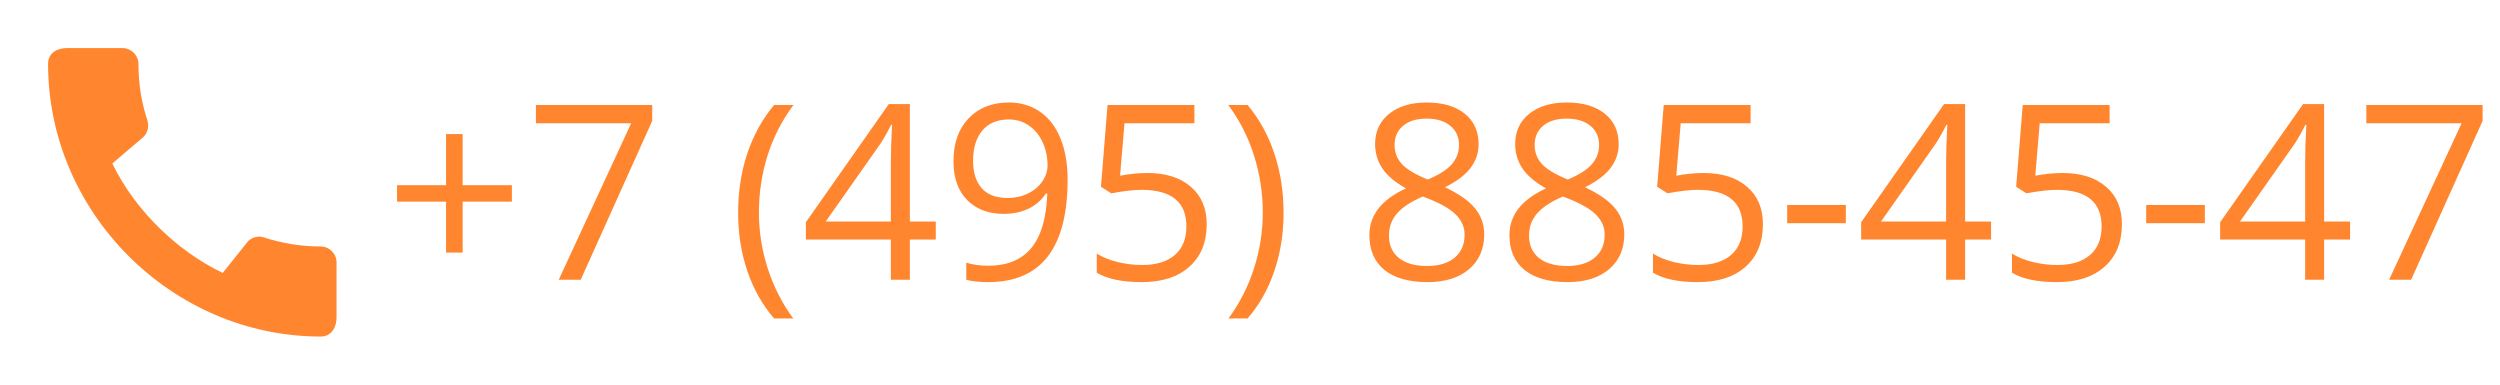 <svg width="143" height="22" viewBox="0 0 143 22" fill="none" xmlns="http://www.w3.org/2000/svg">
<g clip-path="url(#clip0_664_1416)">
<path d="M26.464 10.593H29.28V11.536H26.464V14.448H25.514V11.536H22.711V10.593H25.514V7.667H26.464V10.593ZM31.96 16L36.102 7.052H30.654V6.006H37.306V6.915L33.218 16H31.96ZM42.221 12.165C42.221 10.957 42.396 9.827 42.747 8.774C43.102 7.722 43.613 6.799 44.278 6.006H45.386C44.73 6.885 44.235 7.852 43.902 8.904C43.574 9.957 43.41 11.039 43.41 12.151C43.41 13.245 43.579 14.314 43.916 15.357C44.253 16.401 44.739 17.354 45.372 18.215H44.278C43.608 17.44 43.098 16.535 42.747 15.501C42.396 14.466 42.221 13.354 42.221 12.165ZM53.527 13.703H52.044V16H50.957V13.703H46.097V12.712L50.841 5.951H52.044V12.671H53.527V13.703ZM50.957 12.671V9.349C50.957 8.697 50.98 7.961 51.025 7.141H50.971C50.752 7.578 50.547 7.94 50.355 8.228L47.231 12.671H50.957ZM61.067 10.271C61.067 14.182 59.554 16.137 56.528 16.137C56 16.137 55.58 16.091 55.27 16V15.023C55.635 15.141 56.05 15.2 56.515 15.2C57.608 15.2 58.433 14.863 58.989 14.188C59.55 13.509 59.855 12.47 59.905 11.071H59.823C59.573 11.45 59.24 11.739 58.825 11.94C58.41 12.135 57.943 12.233 57.424 12.233C56.54 12.233 55.838 11.969 55.318 11.44C54.799 10.912 54.539 10.174 54.539 9.226C54.539 8.187 54.828 7.366 55.407 6.765C55.991 6.163 56.756 5.862 57.704 5.862C58.383 5.862 58.976 6.038 59.481 6.389C59.992 6.735 60.384 7.243 60.657 7.913C60.931 8.578 61.067 9.365 61.067 10.271ZM57.704 6.833C57.052 6.833 56.549 7.043 56.193 7.462C55.838 7.881 55.66 8.465 55.66 9.212C55.66 9.868 55.824 10.385 56.152 10.764C56.48 11.137 56.98 11.324 57.649 11.324C58.064 11.324 58.445 11.24 58.791 11.071C59.142 10.903 59.418 10.672 59.618 10.381C59.819 10.089 59.919 9.784 59.919 9.465C59.919 8.986 59.825 8.544 59.639 8.139C59.452 7.733 59.19 7.414 58.852 7.182C58.52 6.949 58.137 6.833 57.704 6.833ZM65.634 9.896C66.686 9.896 67.514 10.158 68.115 10.682C68.721 11.201 69.024 11.914 69.024 12.821C69.024 13.856 68.694 14.667 68.033 15.255C67.377 15.843 66.47 16.137 65.312 16.137C64.187 16.137 63.328 15.957 62.735 15.597V14.503C63.054 14.708 63.451 14.87 63.925 14.988C64.399 15.102 64.866 15.159 65.326 15.159C66.128 15.159 66.75 14.97 67.192 14.592C67.639 14.213 67.862 13.667 67.862 12.951C67.862 11.557 67.008 10.859 65.299 10.859C64.866 10.859 64.287 10.925 63.562 11.058L62.975 10.682L63.351 6.006H68.32V7.052H64.321L64.068 10.053C64.592 9.948 65.114 9.896 65.634 9.896ZM73.42 12.165C73.42 13.364 73.242 14.48 72.887 15.515C72.536 16.549 72.028 17.449 71.362 18.215H70.269C70.902 17.358 71.387 16.408 71.725 15.364C72.062 14.316 72.231 13.245 72.231 12.151C72.231 11.039 72.064 9.957 71.731 8.904C71.403 7.852 70.911 6.885 70.255 6.006H71.362C72.032 6.803 72.543 7.731 72.894 8.788C73.245 9.841 73.42 10.966 73.42 12.165ZM81.609 5.862C82.521 5.862 83.243 6.074 83.776 6.498C84.31 6.922 84.576 7.507 84.576 8.255C84.576 8.747 84.424 9.196 84.118 9.602C83.813 10.007 83.325 10.376 82.655 10.709C83.466 11.096 84.043 11.504 84.385 11.933C84.727 12.356 84.897 12.849 84.897 13.409C84.897 14.239 84.608 14.902 84.029 15.398C83.451 15.891 82.658 16.137 81.65 16.137C80.584 16.137 79.764 15.904 79.189 15.44C78.615 14.97 78.328 14.307 78.328 13.45C78.328 12.306 79.025 11.415 80.42 10.777C79.791 10.422 79.34 10.039 79.066 9.629C78.793 9.214 78.656 8.752 78.656 8.241C78.656 7.517 78.923 6.94 79.456 6.512C79.994 6.079 80.712 5.862 81.609 5.862ZM79.449 13.477C79.449 14.024 79.638 14.45 80.017 14.756C80.399 15.061 80.935 15.214 81.623 15.214C82.302 15.214 82.831 15.054 83.209 14.735C83.587 14.416 83.776 13.979 83.776 13.423C83.776 12.981 83.599 12.589 83.243 12.247C82.888 11.901 82.268 11.566 81.384 11.242C80.705 11.534 80.213 11.857 79.907 12.213C79.602 12.564 79.449 12.985 79.449 13.477ZM81.596 6.785C81.026 6.785 80.579 6.922 80.256 7.195C79.932 7.469 79.77 7.833 79.77 8.289C79.77 8.708 79.905 9.068 80.174 9.369C80.443 9.67 80.939 9.971 81.664 10.271C82.316 9.998 82.776 9.704 83.045 9.39C83.318 9.075 83.455 8.708 83.455 8.289C83.455 7.829 83.289 7.464 82.956 7.195C82.628 6.922 82.174 6.785 81.596 6.785ZM89.621 5.862C90.533 5.862 91.255 6.074 91.788 6.498C92.321 6.922 92.588 7.507 92.588 8.255C92.588 8.747 92.435 9.196 92.13 9.602C91.825 10.007 91.337 10.376 90.667 10.709C91.478 11.096 92.055 11.504 92.397 11.933C92.738 12.356 92.909 12.849 92.909 13.409C92.909 14.239 92.62 14.902 92.041 15.398C91.462 15.891 90.669 16.137 89.662 16.137C88.596 16.137 87.775 15.904 87.201 15.44C86.627 14.97 86.34 14.307 86.34 13.45C86.34 12.306 87.037 11.415 88.432 10.777C87.803 10.422 87.352 10.039 87.078 9.629C86.805 9.214 86.668 8.752 86.668 8.241C86.668 7.517 86.935 6.94 87.468 6.512C88.005 6.079 88.723 5.862 89.621 5.862ZM87.461 13.477C87.461 14.024 87.65 14.45 88.028 14.756C88.411 15.061 88.947 15.214 89.635 15.214C90.314 15.214 90.842 15.054 91.221 14.735C91.599 14.416 91.788 13.979 91.788 13.423C91.788 12.981 91.61 12.589 91.255 12.247C90.899 11.901 90.28 11.566 89.395 11.242C88.716 11.534 88.224 11.857 87.919 12.213C87.614 12.564 87.461 12.985 87.461 13.477ZM89.607 6.785C89.038 6.785 88.591 6.922 88.268 7.195C87.944 7.469 87.782 7.833 87.782 8.289C87.782 8.708 87.917 9.068 88.186 9.369C88.454 9.67 88.951 9.971 89.676 10.271C90.328 9.998 90.788 9.704 91.057 9.39C91.33 9.075 91.467 8.708 91.467 8.289C91.467 7.829 91.3 7.464 90.968 7.195C90.64 6.922 90.186 6.785 89.607 6.785ZM97.448 9.896C98.501 9.896 99.328 10.158 99.93 10.682C100.536 11.201 100.839 11.914 100.839 12.821C100.839 13.856 100.508 14.667 99.848 15.255C99.191 15.843 98.284 16.137 97.127 16.137C96.001 16.137 95.142 15.957 94.55 15.597V14.503C94.869 14.708 95.265 14.87 95.739 14.988C96.213 15.102 96.68 15.159 97.141 15.159C97.943 15.159 98.565 14.97 99.007 14.592C99.454 14.213 99.677 13.667 99.677 12.951C99.677 11.557 98.822 10.859 97.113 10.859C96.68 10.859 96.102 10.925 95.377 11.058L94.789 10.682L95.165 6.006H100.135V7.052H96.136L95.883 10.053C96.407 9.948 96.929 9.896 97.448 9.896ZM102.227 12.767V11.727H105.583V12.767H102.227ZM113.889 13.703H112.405V16H111.318V13.703H106.458V12.712L111.202 5.951H112.405V12.671H113.889V13.703ZM111.318 12.671V9.349C111.318 8.697 111.341 7.961 111.387 7.141H111.332C111.113 7.578 110.908 7.94 110.717 8.228L107.593 12.671H111.318ZM117.983 9.896C119.036 9.896 119.863 10.158 120.465 10.682C121.071 11.201 121.374 11.914 121.374 12.821C121.374 13.856 121.044 14.667 120.383 15.255C119.727 15.843 118.82 16.137 117.662 16.137C116.536 16.137 115.677 15.957 115.085 15.597V14.503C115.404 14.708 115.8 14.87 116.274 14.988C116.748 15.102 117.215 15.159 117.676 15.159C118.478 15.159 119.1 14.97 119.542 14.592C119.989 14.213 120.212 13.667 120.212 12.951C120.212 11.557 119.357 10.859 117.648 10.859C117.215 10.859 116.637 10.925 115.912 11.058L115.324 10.682L115.7 6.006H120.67V7.052H116.671L116.418 10.053C116.942 9.948 117.464 9.896 117.983 9.896ZM122.762 12.767V11.727H126.118V12.767H122.762ZM134.424 13.703H132.94V16H131.854V13.703H126.993V12.712L131.737 5.951H132.94V12.671H134.424V13.703ZM131.854 12.671V9.349C131.854 8.697 131.876 7.961 131.922 7.141H131.867C131.648 7.578 131.443 7.94 131.252 8.228L128.128 12.671H131.854ZM136.659 16L140.802 7.052H135.354V6.006H142.005V6.915L137.917 16H136.659Z" fill="#FF862F"/>
<path d="M18.343 14.098C17.215 14.098 16.124 13.915 15.107 13.585C14.786 13.475 14.428 13.557 14.181 13.805L12.742 15.611C10.148 14.373 7.718 12.036 6.426 9.35L8.213 7.828C8.461 7.572 8.534 7.214 8.433 6.893C8.094 5.876 7.92 4.785 7.92 3.658C7.92 3.163 7.508 2.75 7.013 2.75H3.841C3.346 2.75 2.75 2.97 2.75 3.658C2.75 12.173 9.836 19.25 18.343 19.25C18.993 19.25 19.25 18.672 19.25 18.168V15.006C19.25 14.511 18.837 14.098 18.343 14.098Z" fill="#FF862F"/>
</g>
<defs>
<clipPath id="clip0_664_1416">
<rect width="143" height="22" fill="white"/>
</clipPath>
</defs>
</svg>
